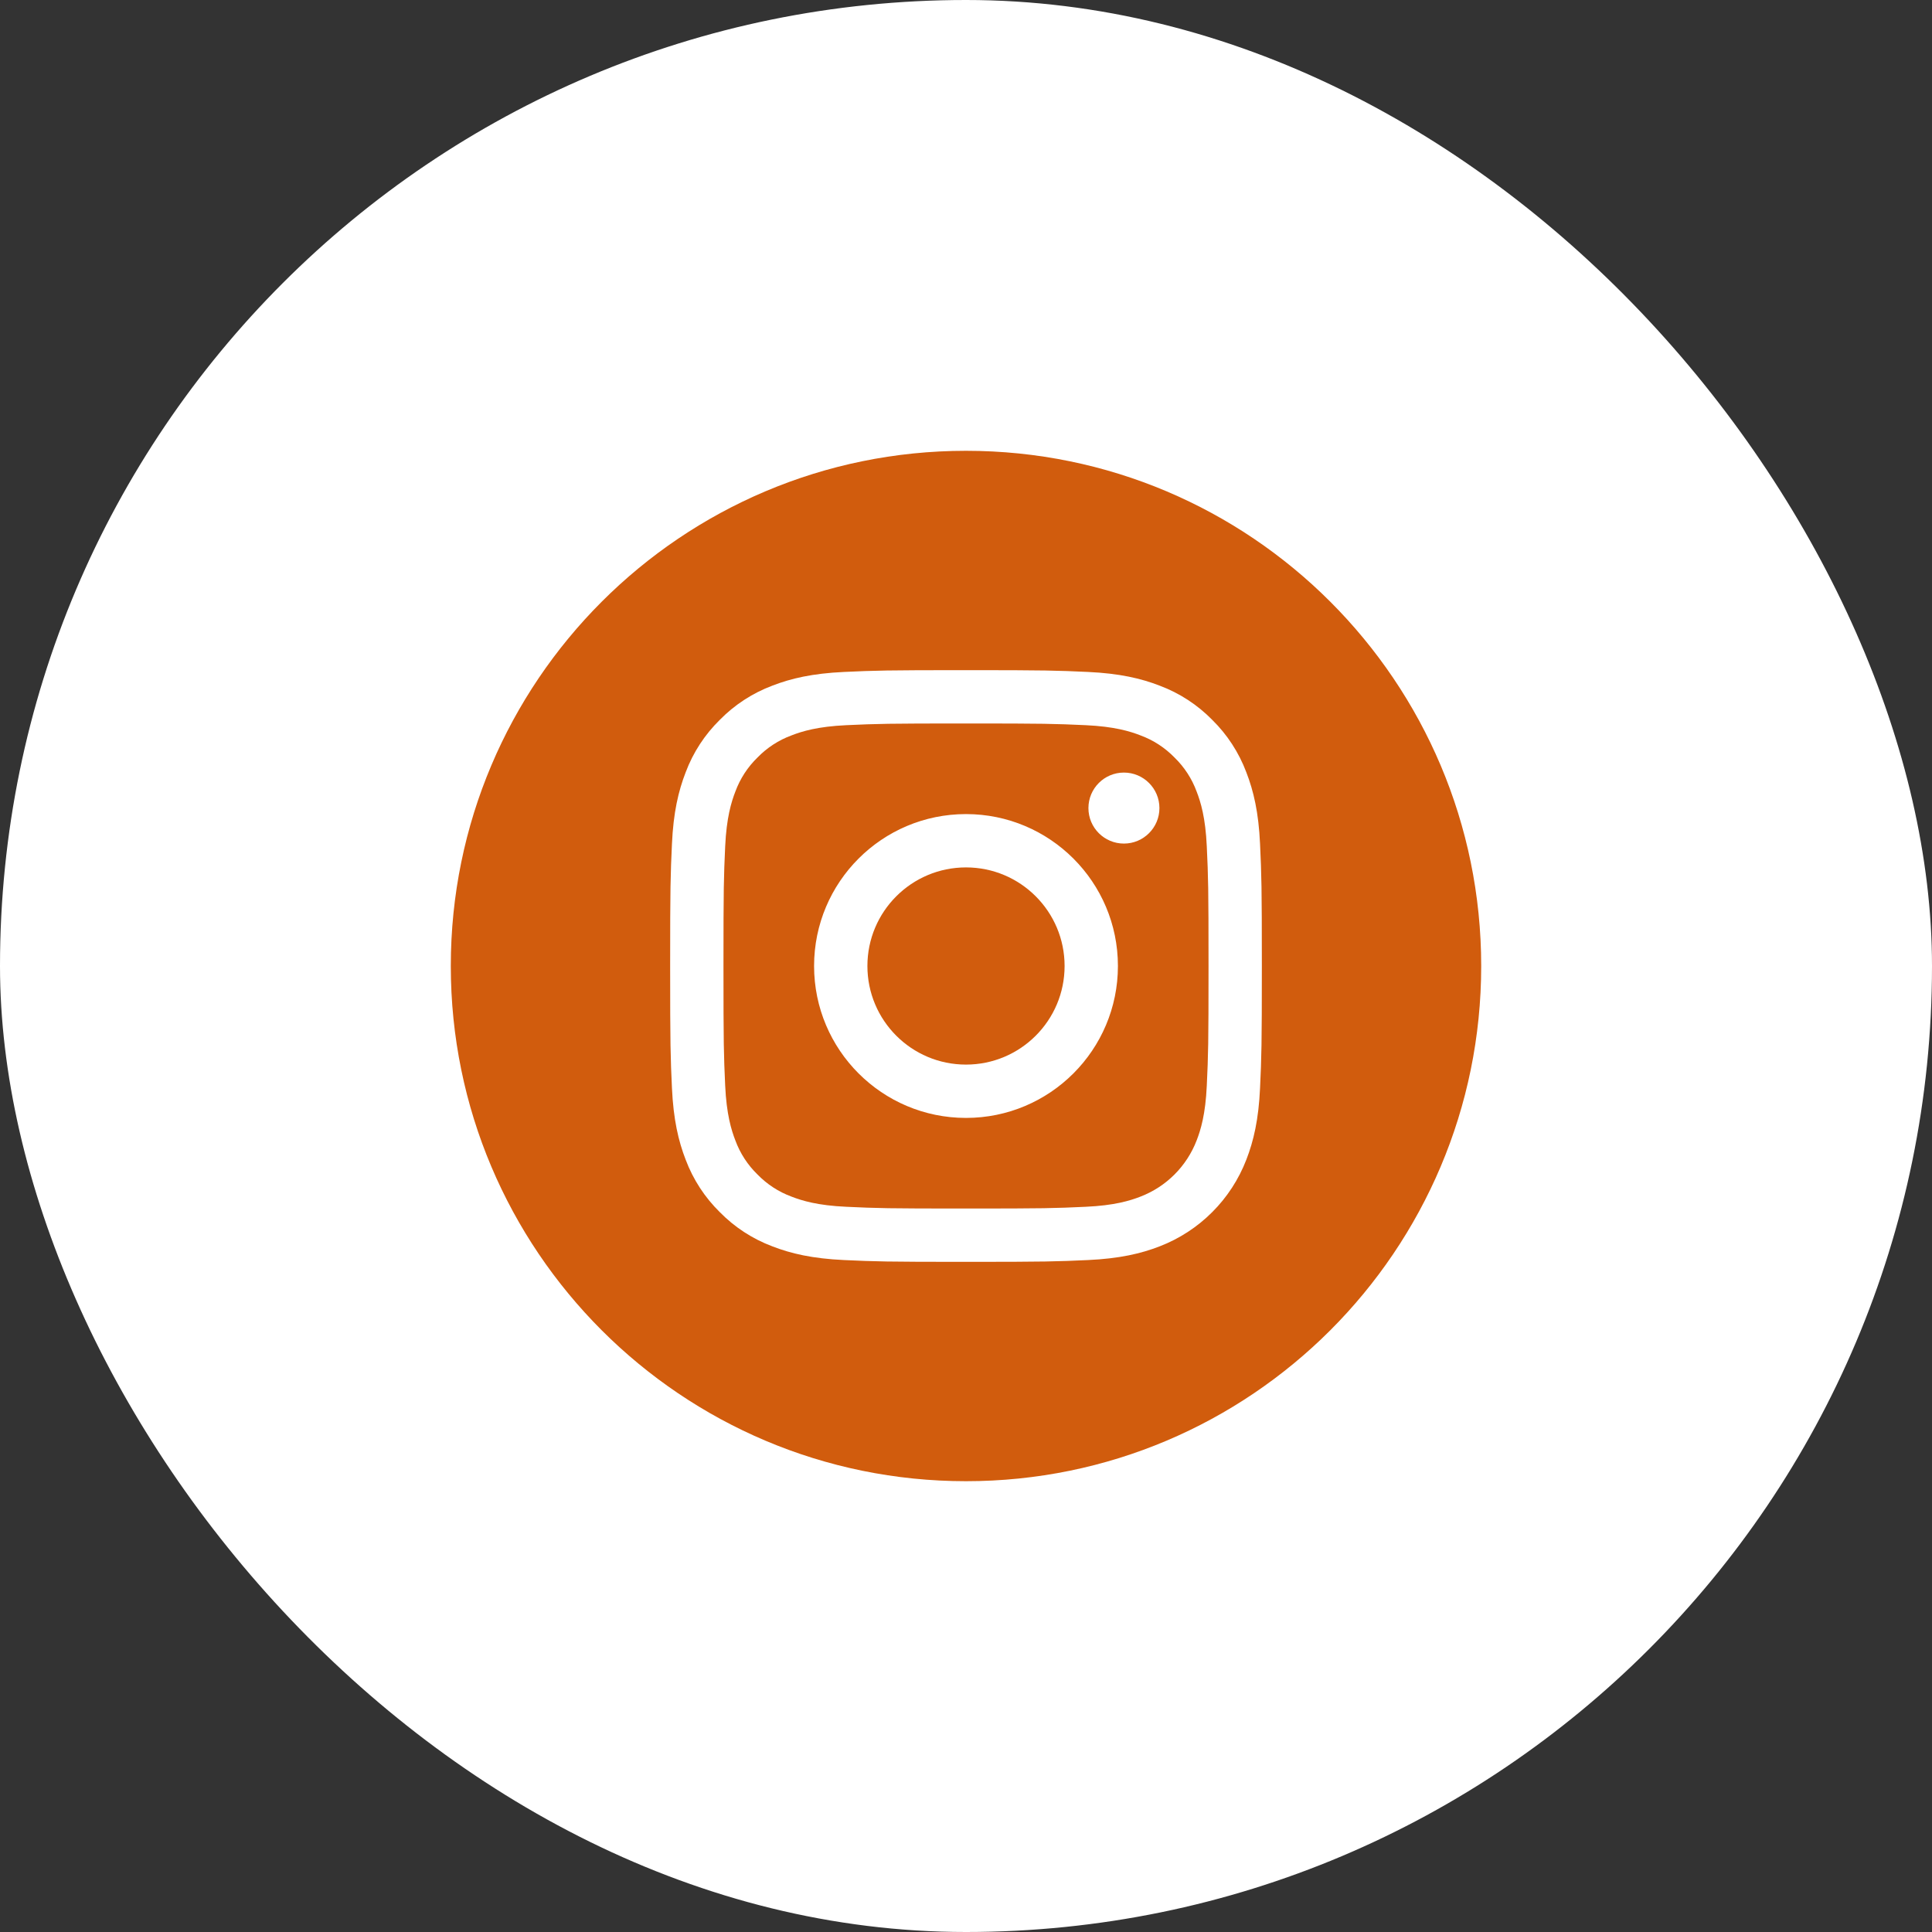 <svg width="60" height="60" viewBox="0 0 60 60" fill="none" xmlns="http://www.w3.org/2000/svg">
<rect x="0" y="0" width="60" height="60" fill="#333333" stroke="none"/>
<rect width="60" height="60" rx="30" fill="white"/>
<path d="M33.062 30C33.062 31.691 31.691 33.062 30 33.062C28.309 33.062 26.938 31.691 26.938 30C26.938 28.309 28.309 26.938 30 26.938C31.691 26.938 33.062 28.309 33.062 30Z" fill="#D15C0D"/>
<path d="M37.162 24.581C37.015 24.182 36.78 23.821 36.475 23.525C36.178 23.22 35.818 22.985 35.418 22.838C35.095 22.712 34.608 22.562 33.713 22.521C32.744 22.477 32.453 22.468 30 22.468C27.547 22.468 27.256 22.477 26.287 22.521C25.392 22.562 24.905 22.712 24.582 22.838C24.182 22.985 23.821 23.22 23.525 23.525C23.22 23.821 22.985 24.182 22.838 24.581C22.712 24.905 22.562 25.392 22.521 26.287C22.477 27.256 22.468 27.547 22.468 30C22.468 32.453 22.477 32.744 22.521 33.713C22.562 34.608 22.712 35.095 22.838 35.419C22.985 35.818 23.22 36.178 23.525 36.475C23.821 36.78 24.182 37.015 24.581 37.162C24.905 37.288 25.392 37.438 26.287 37.478C27.256 37.523 27.546 37.532 30 37.532C32.453 37.532 32.744 37.523 33.712 37.478C34.608 37.438 35.095 37.288 35.418 37.162C35.815 37.009 36.175 36.775 36.475 36.475C36.775 36.175 37.009 35.815 37.162 35.419C37.288 35.095 37.438 34.608 37.478 33.713C37.523 32.744 37.532 32.453 37.532 30C37.532 27.547 37.523 27.256 37.478 26.287C37.438 25.392 37.288 24.905 37.162 24.581ZM30 34.718C27.394 34.718 25.282 32.605 25.282 30C25.282 27.394 27.394 25.282 30 25.282C32.605 25.282 34.718 27.394 34.718 30C34.718 32.605 32.605 34.718 30 34.718ZM34.904 26.198C34.295 26.198 33.802 25.704 33.802 25.096C33.802 24.487 34.295 23.993 34.904 23.993C35.513 23.993 36.007 24.487 36.007 25.096C36.007 25.704 35.513 26.198 34.904 26.198Z" fill="#D15C0D"/>
<path d="M30 14C21.165 14 14 21.165 14 30C14 38.835 21.165 46 30 46C38.835 46 46 38.835 46 30C46 21.165 38.835 14 30 14ZM39.132 33.788C39.088 34.766 38.932 35.434 38.705 36.018C38.469 36.628 38.108 37.183 37.645 37.645C37.183 38.108 36.628 38.469 36.018 38.705C35.434 38.932 34.766 39.087 33.788 39.132C32.808 39.177 32.495 39.188 30 39.188C27.505 39.188 27.192 39.177 26.212 39.132C25.234 39.087 24.566 38.932 23.982 38.705C23.369 38.474 22.814 38.113 22.355 37.645C21.887 37.186 21.526 36.631 21.295 36.018C21.068 35.434 20.913 34.766 20.868 33.788C20.823 32.808 20.812 32.495 20.812 30C20.812 27.505 20.823 27.192 20.868 26.212C20.912 25.234 21.068 24.566 21.295 23.982C21.525 23.369 21.887 22.814 22.355 22.355C22.814 21.887 23.369 21.526 23.982 21.295C24.566 21.068 25.234 20.913 26.212 20.868C27.192 20.823 27.505 20.812 30 20.812C32.495 20.812 32.808 20.823 33.788 20.868C34.766 20.913 35.434 21.068 36.018 21.295C36.631 21.525 37.187 21.887 37.646 22.355C38.113 22.814 38.474 23.369 38.705 23.982C38.932 24.566 39.088 25.234 39.132 26.212C39.177 27.192 39.188 27.505 39.188 30C39.188 32.495 39.177 32.808 39.132 33.788Z" fill="#D15C0D"/>
</svg>
